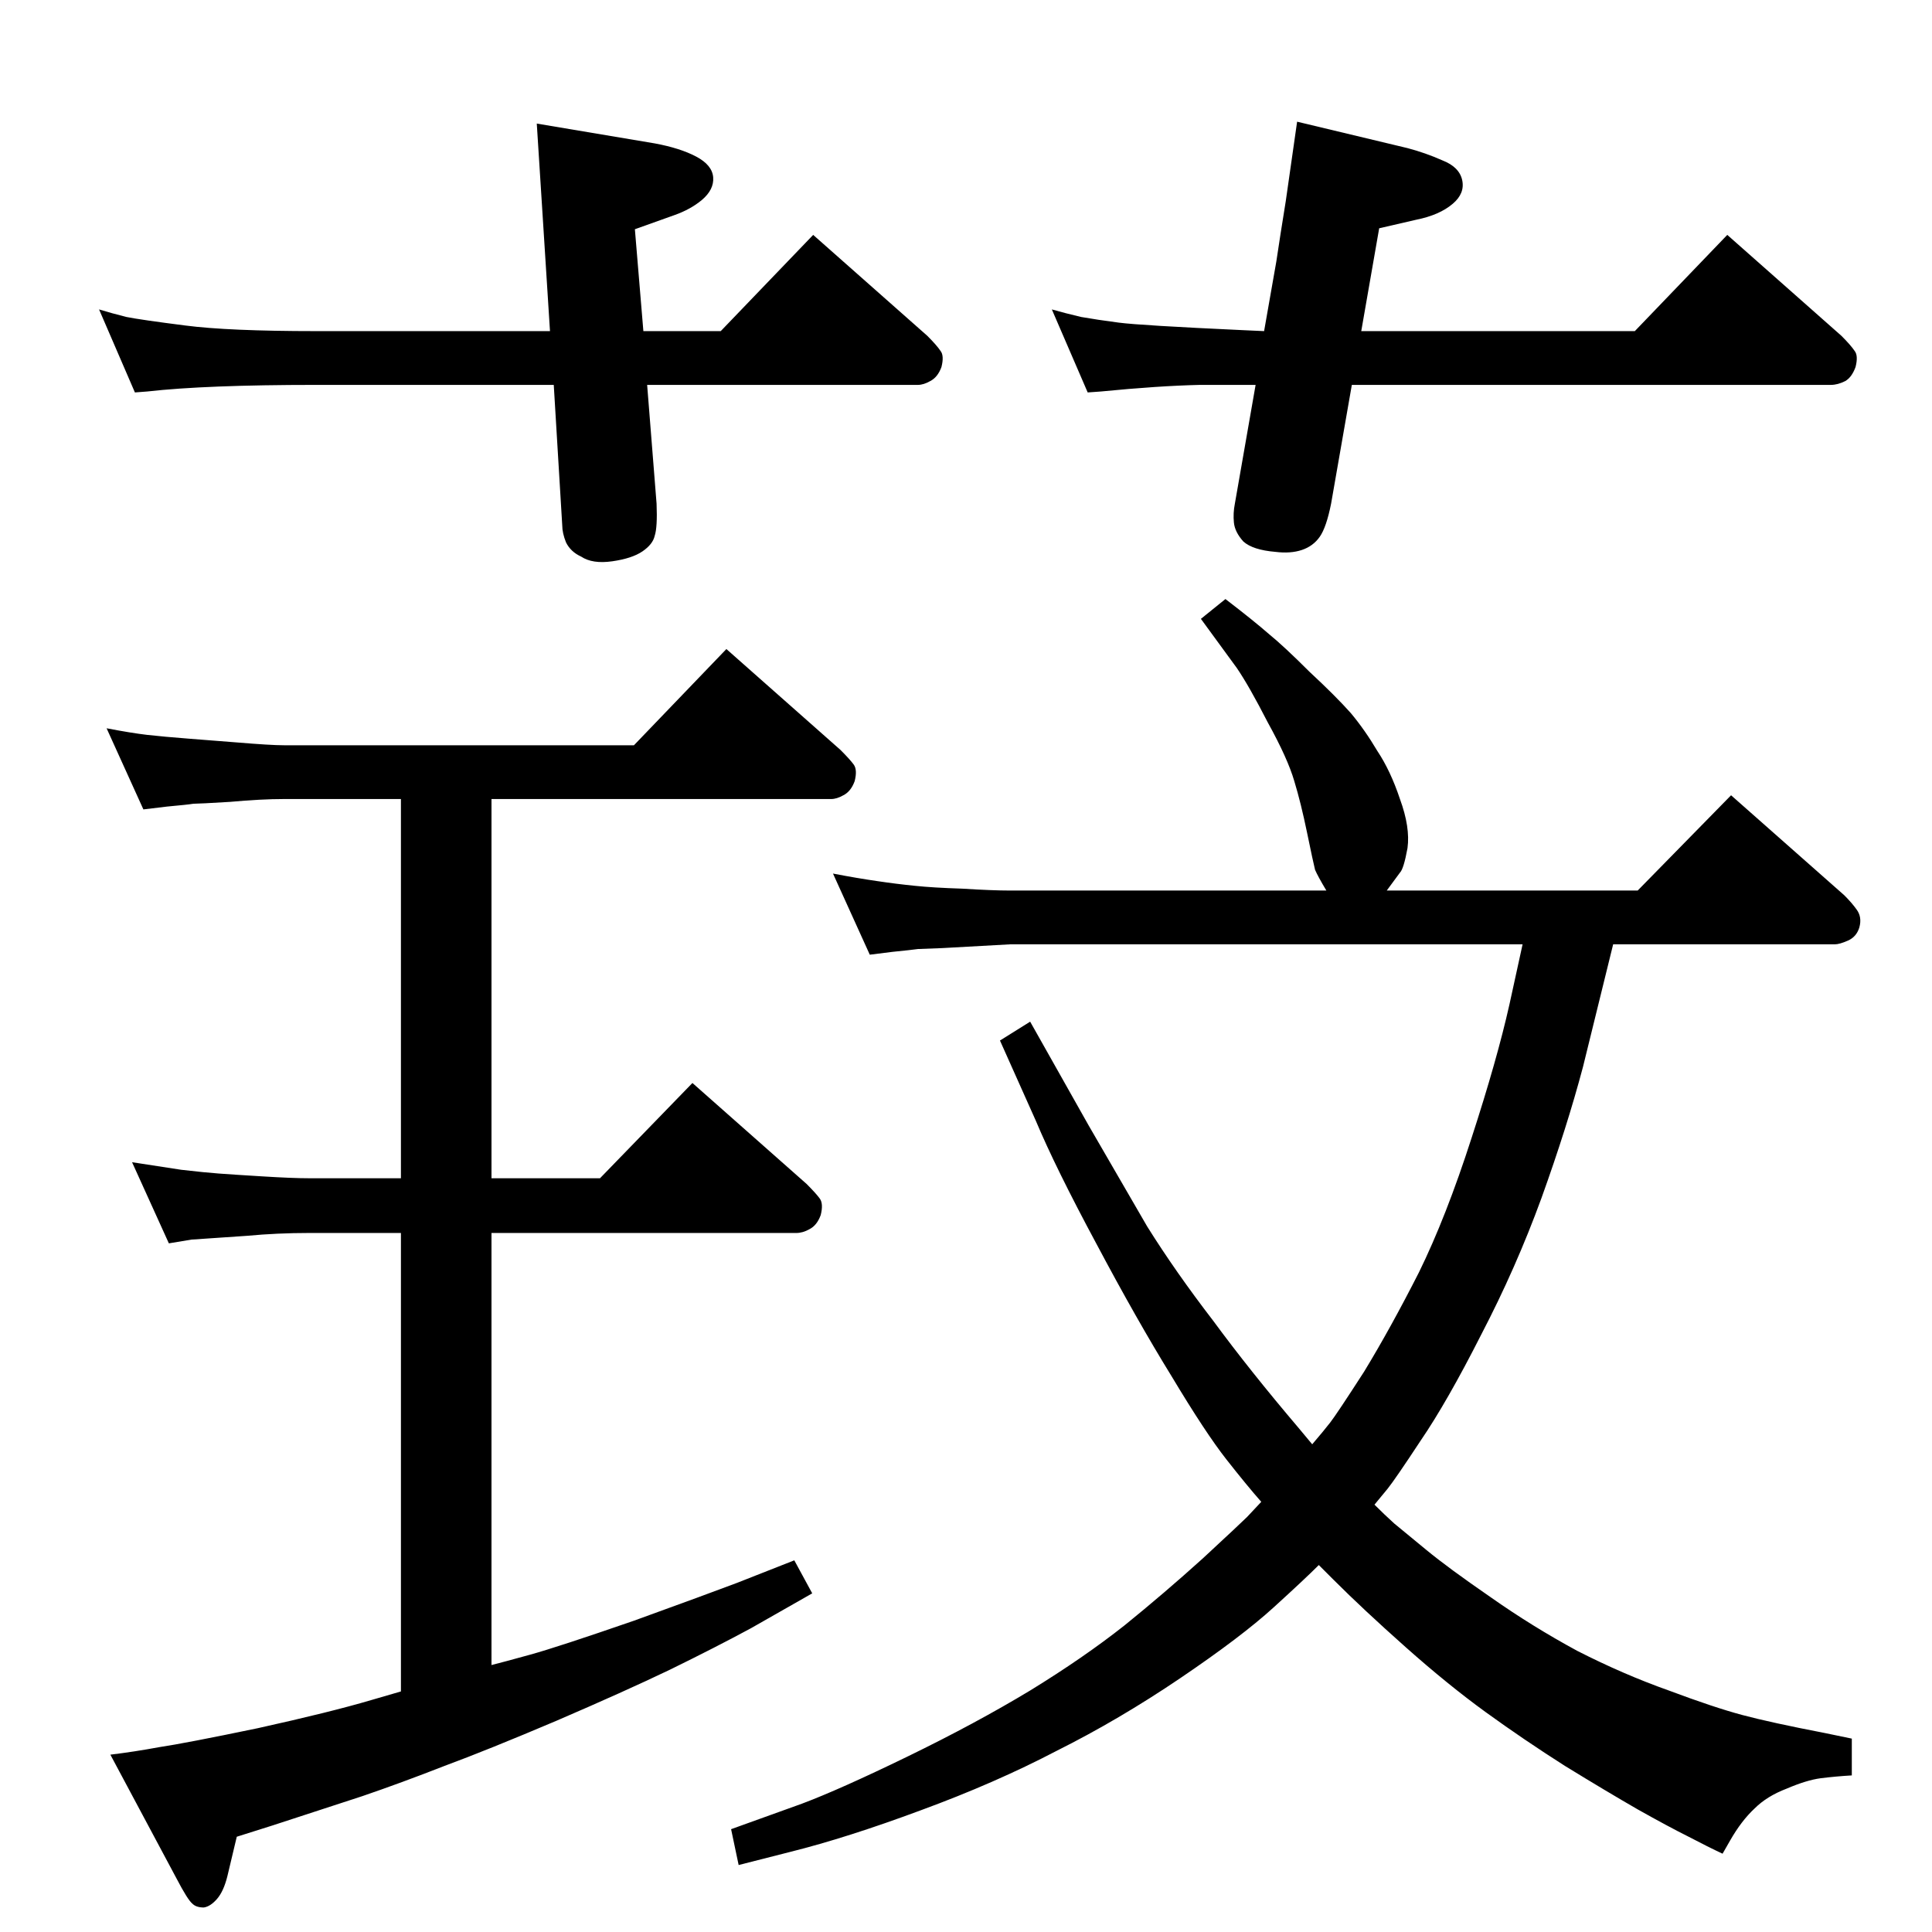 <?xml version="1.0" standalone="no"?>
<!DOCTYPE svg PUBLIC "-//W3C//DTD SVG 1.1//EN" "http://www.w3.org/Graphics/SVG/1.1/DTD/svg11.dtd" >
<svg xmlns="http://www.w3.org/2000/svg" xmlns:xlink="http://www.w3.org/1999/xlink" version="1.1" viewBox="0 0 2048 2048">
  <g transform="matrix(1 0 0 -1 0 2048)">
   <path fill="currentColor"
d="M1457 453q11 -11 21 -20l34 -28q23 -19 68 -50q44 -31 92 -57q49 -25 97 -42q48 -18 78 -26t87 -19l29 -6v-39q-17 -1 -33 -3q-15 -2 -36 -11q-21 -8 -34 -21q-14 -13 -26 -34l-8 -14q-15 7 -36 18q-22 11 -54 29q-33 19 -77 46q-44 28 -84 57t-85 69t-76 71l-16 16
q-15 -15 -48 -45q-34 -31 -99 -75t-131 -77q-65 -34 -144 -63q-78 -29 -138 -44l-55 -14l-8 38l75 27q40 15 112 50t130 70q57 35 100 69q42 34 83 71q41 38 47 44l15 16q-15 17 -37 45t-58 88q-37 60 -80 141q-43 80 -64 130l-38 85l32 20l62 -110l62 -107q30 -48 70 -100
q39 -53 90 -113l15 -18q12 14 19 23t36 54q28 46 58 105q29 59 56 143q27 83 40 141l14 64h-543l-72 -4l-26 -1q-7 -1 -27 -3l-24 -3l-39 86q26 -5 47 -8q20 -3 40 -5q19 -2 50 -3q32 -2 51 -2h335q-9 15 -12 22q-2 8 -8.5 39.5t-13.5 54.5q-7 24 -28 62q-20 39 -33 58
l-38 52l26 21q30 -23 46 -37q16 -13 43 -40q28 -26 44 -44q15 -18 28 -40q14 -21 24 -51q11 -30 8 -52q-4 -22 -8 -26l-14 -19h266l99 101l120 -106q8 -8 13 -15q6 -8 3 -19q-3 -10 -12 -14t-14 -4h-235l-32 -130q-17 -64 -44 -139q-27 -74 -64 -145q-36 -71 -64 -112
q-27 -41 -35 -51zM1433 1640l-22 -126q-5 -25 -12 -35t-19 -14t-28 -2q-24 2 -34 11q-9 10 -10 20t1 20l22 126h-59q-44 -1 -105 -7l-14 -1l-38 88q14 -4 31 -8q17 -3 40 -6t132 -8l22 -1l13 74q4 27 10 64l12 84l117 -28q19 -5 37 -13q18 -7 21 -21t-10 -25
q-14 -12 -39 -17l-39 -9l-19 -109h290l98 102l121 -107q10 -10 14 -16q4 -5 1 -17q-4 -11 -11 -15q-8 -4 -15 -4h-508zM686 1640l10 -126q1 -25 -2 -34q-2 -9 -13 -16.5t-32 -10.5t-33 5q-11 5 -16 15q-4 10 -4 18l-9 149h-252q-117 0 -179 -7l-13 -1l-38 88q13 -4 29 -8
q15 -3 62 -9q46 -6 139 -6h248l-14 220l125 -21q27 -5 44 -14t18 -22t-12 -24q-12 -10 -29 -16l-42 -15l9 -108h82l98 102l121 -107q10 -10 14 -16q4 -5 1 -17q-4 -11 -12 -15q-7 -4 -13 -4h-287zM425 255v486h-97q-34 0 -66 -3l-44 -3q-13 -1 -15 -1l-24 -4l-39 86l52 -8
q26 -3 40 -4q13 -1 46 -3q32 -2 50 -2h97v402h-124q-24 0 -57 -3q-33 -2 -39 -2q-6 -1 -28 -3l-25 -3l-39 86q26 -5 43 -7q18 -2 44 -4l51 -4q36 -3 50 -3h371l98 102l121 -107q10 -10 14 -15.5t1 -17.5q-4 -11 -12 -15q-7 -4 -13 -4h-360v-402h115l98 101l121 -107
q10 -10 14 -15.5t1 -17.5q-4 -11 -12 -15q-7 -4 -14 -4h-323v-458q12 3 41 11t110 36q80 29 109 40l61 24l19 -35l-65 -37q-37 -20 -86 -44q-48 -23 -120 -54q-73 -31 -119 -48q-46 -18 -87 -32l-95 -31l-38 -12l-10 -42q-4 -16 -11 -24t-14 -9q-8 0 -12 4q-5 4 -17 27
l-70 131q25 3 52 8q27 4 104 20q77 17 121 30z" />
  </g>

</svg>

